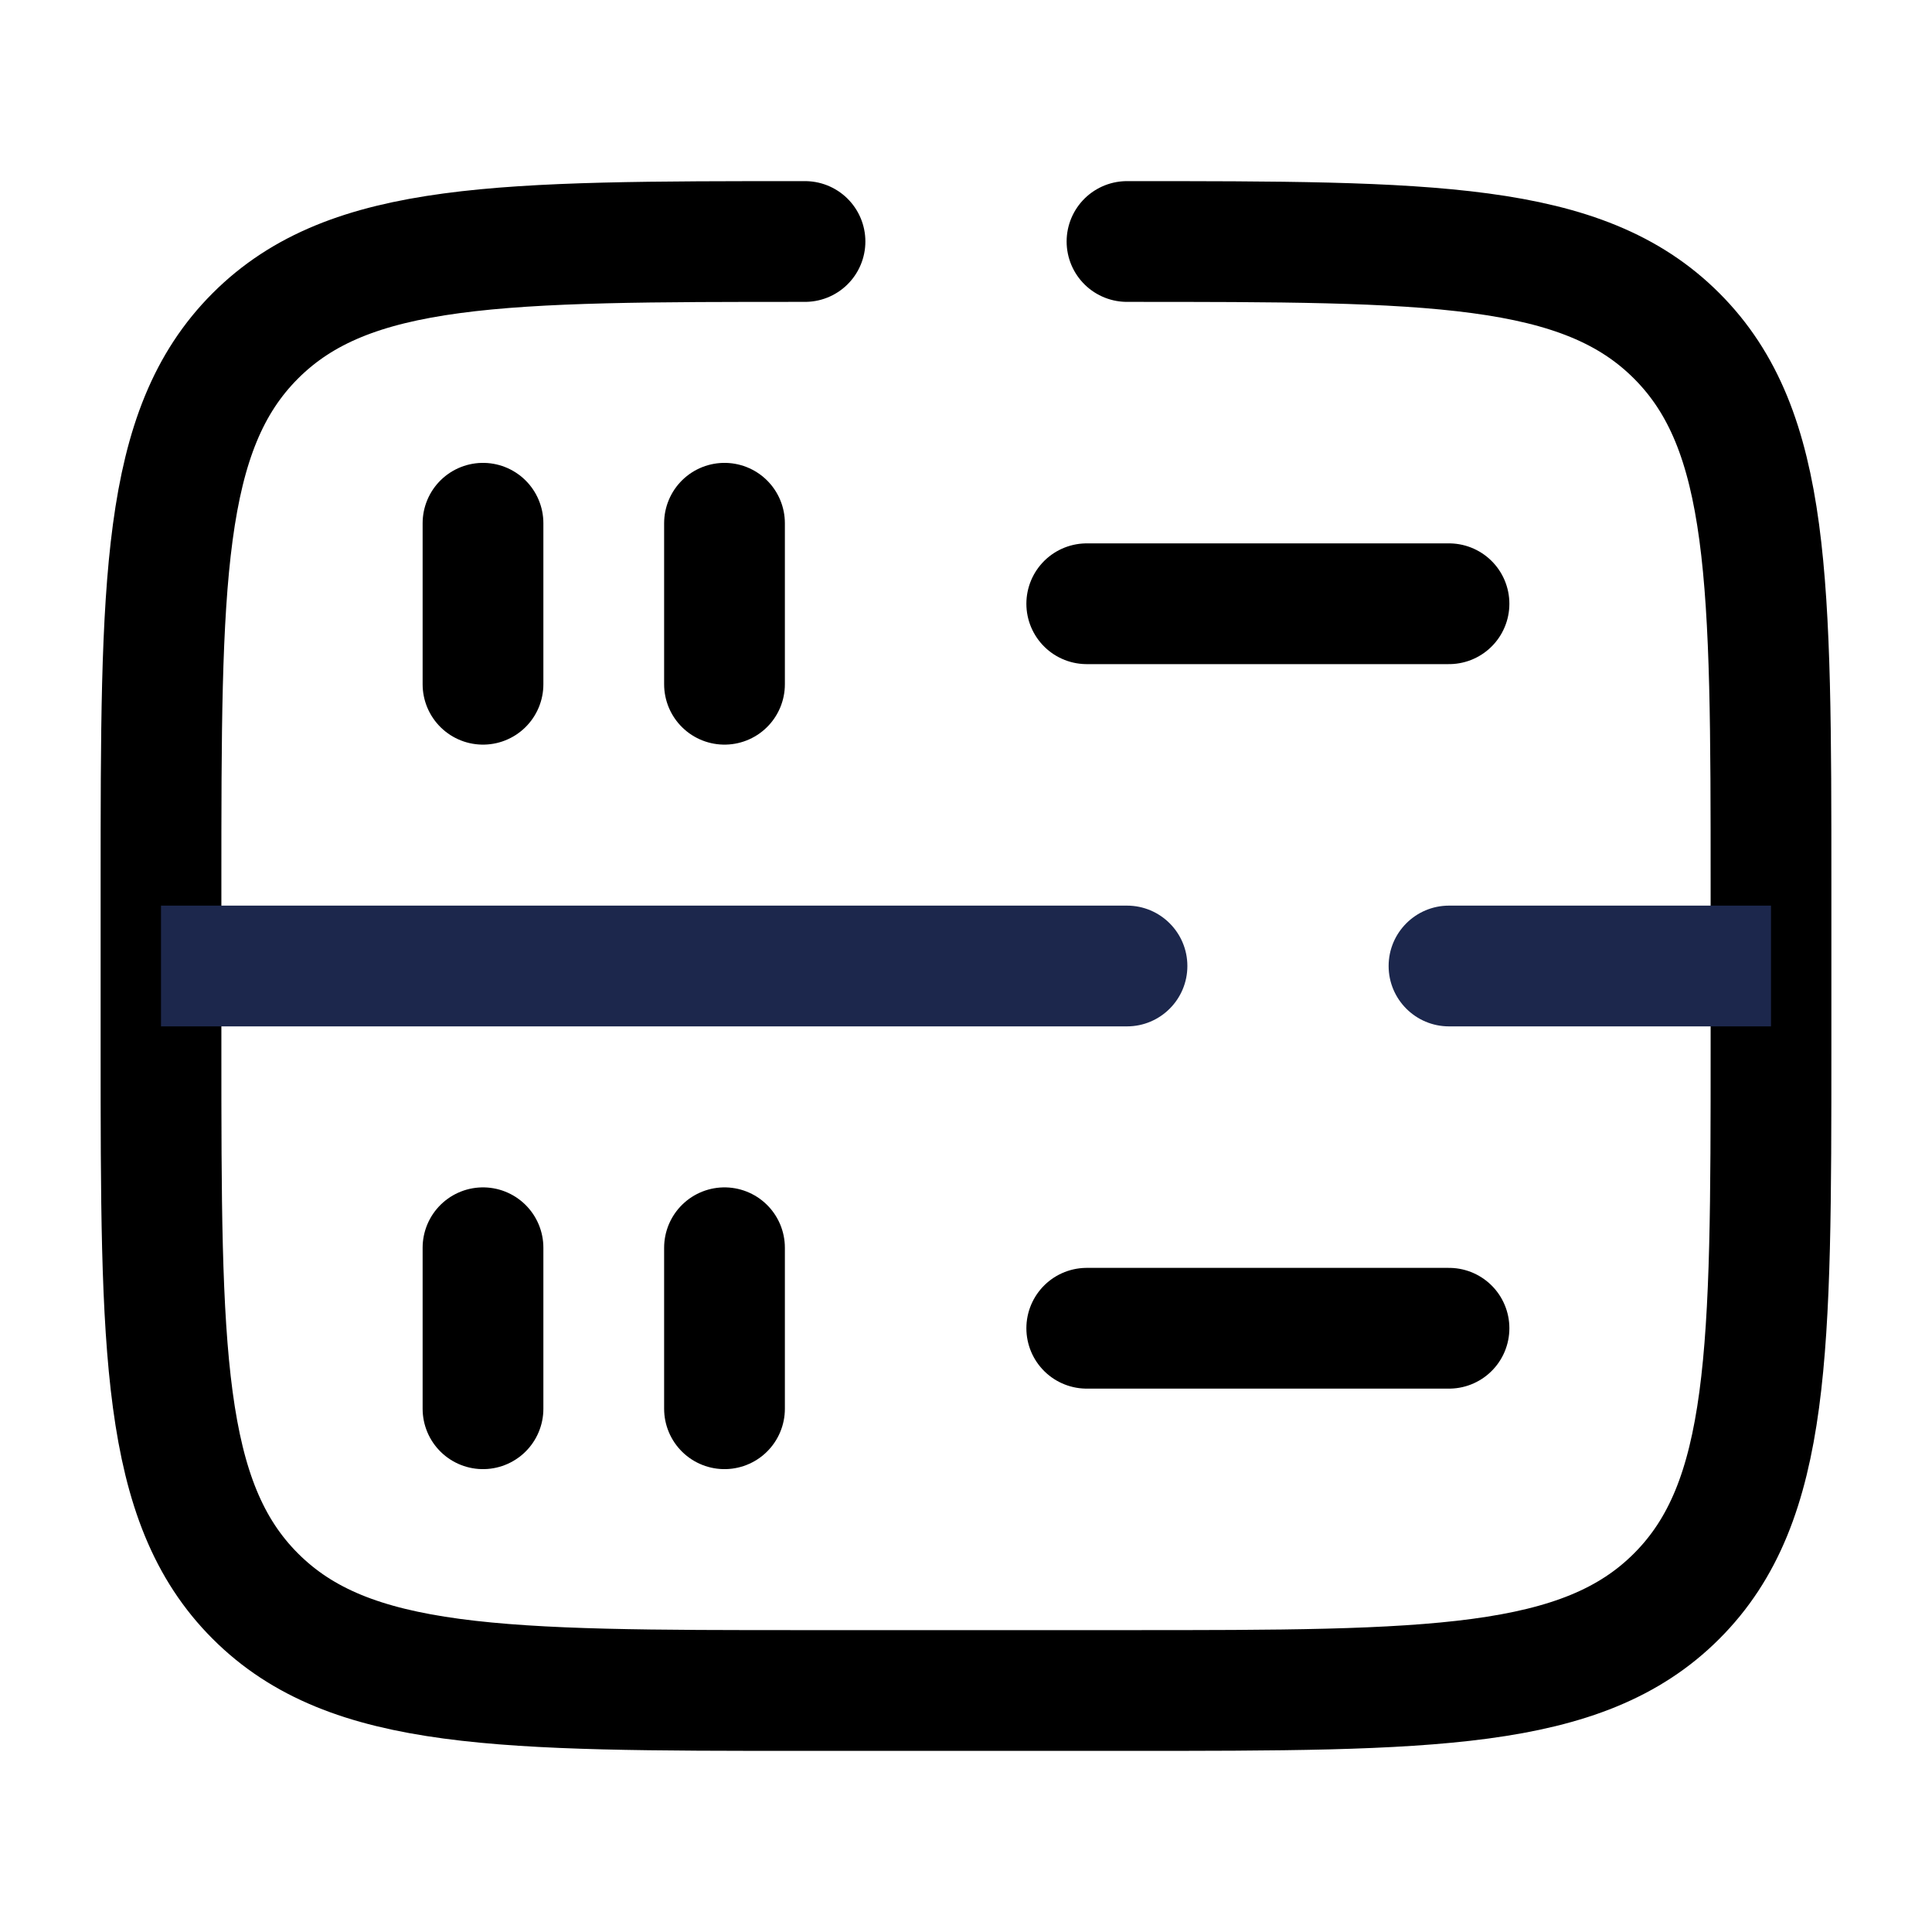 <svg width="24" height="24" viewBox="0 0 24 24" fill="none" xmlns="http://www.w3.org/2000/svg"><g id="Broken / Electronic, Devices / Server Square"><path id="Vector" d="M14 3C17.771 3 19.657 3 20.828 4.172C22 5.343 22 7.229 22 11V13C22 16.771 22 18.657 20.828 19.828C19.657 21 17.771 21 14 21H10C6.229 21 4.343 21 3.172 19.828C2 18.657 2 16.771 2 13V11C2 7.229 2 5.343 3.172 4.172C4.343 3 6.229 3 10 3" stroke="currentColor" stroke-width="1.5" stroke-linecap="round"/><path id="Vector_2" d="M14 12.75C14.414 12.75 14.75 12.414 14.75 12C14.75 11.586 14.414 11.25 14 11.25V12.75ZM18 11.25C17.586 11.25 17.25 11.586 17.25 12C17.25 12.414 17.586 12.75 18 12.75V11.25ZM2 12.75H14V11.25H2V12.75ZM18 12.75H22V11.25H18V12.75Z" fill="#1C274C"/><path id="Vector_3" d="M13.5 16.5H18" stroke="currentColor" stroke-width="1.5" stroke-linecap="round"/><path id="Vector_4" d="M13.5 7.5L18 7.5" stroke="currentColor" stroke-width="1.5" stroke-linecap="round"/><path id="Vector_5" d="M6 17.5L6 15.5" stroke="currentColor" stroke-width="1.5" stroke-linecap="round"/><path id="Vector_6" d="M6 8.5L6 6.5" stroke="currentColor" stroke-width="1.5" stroke-linecap="round"/><path id="Vector_7" d="M9 17.5L9 15.5" stroke="currentColor" stroke-width="1.5" stroke-linecap="round"/><path id="Vector_8" d="M9 8.5L9 6.5" stroke="currentColor" stroke-width="1.5" stroke-linecap="round"/></g></svg>